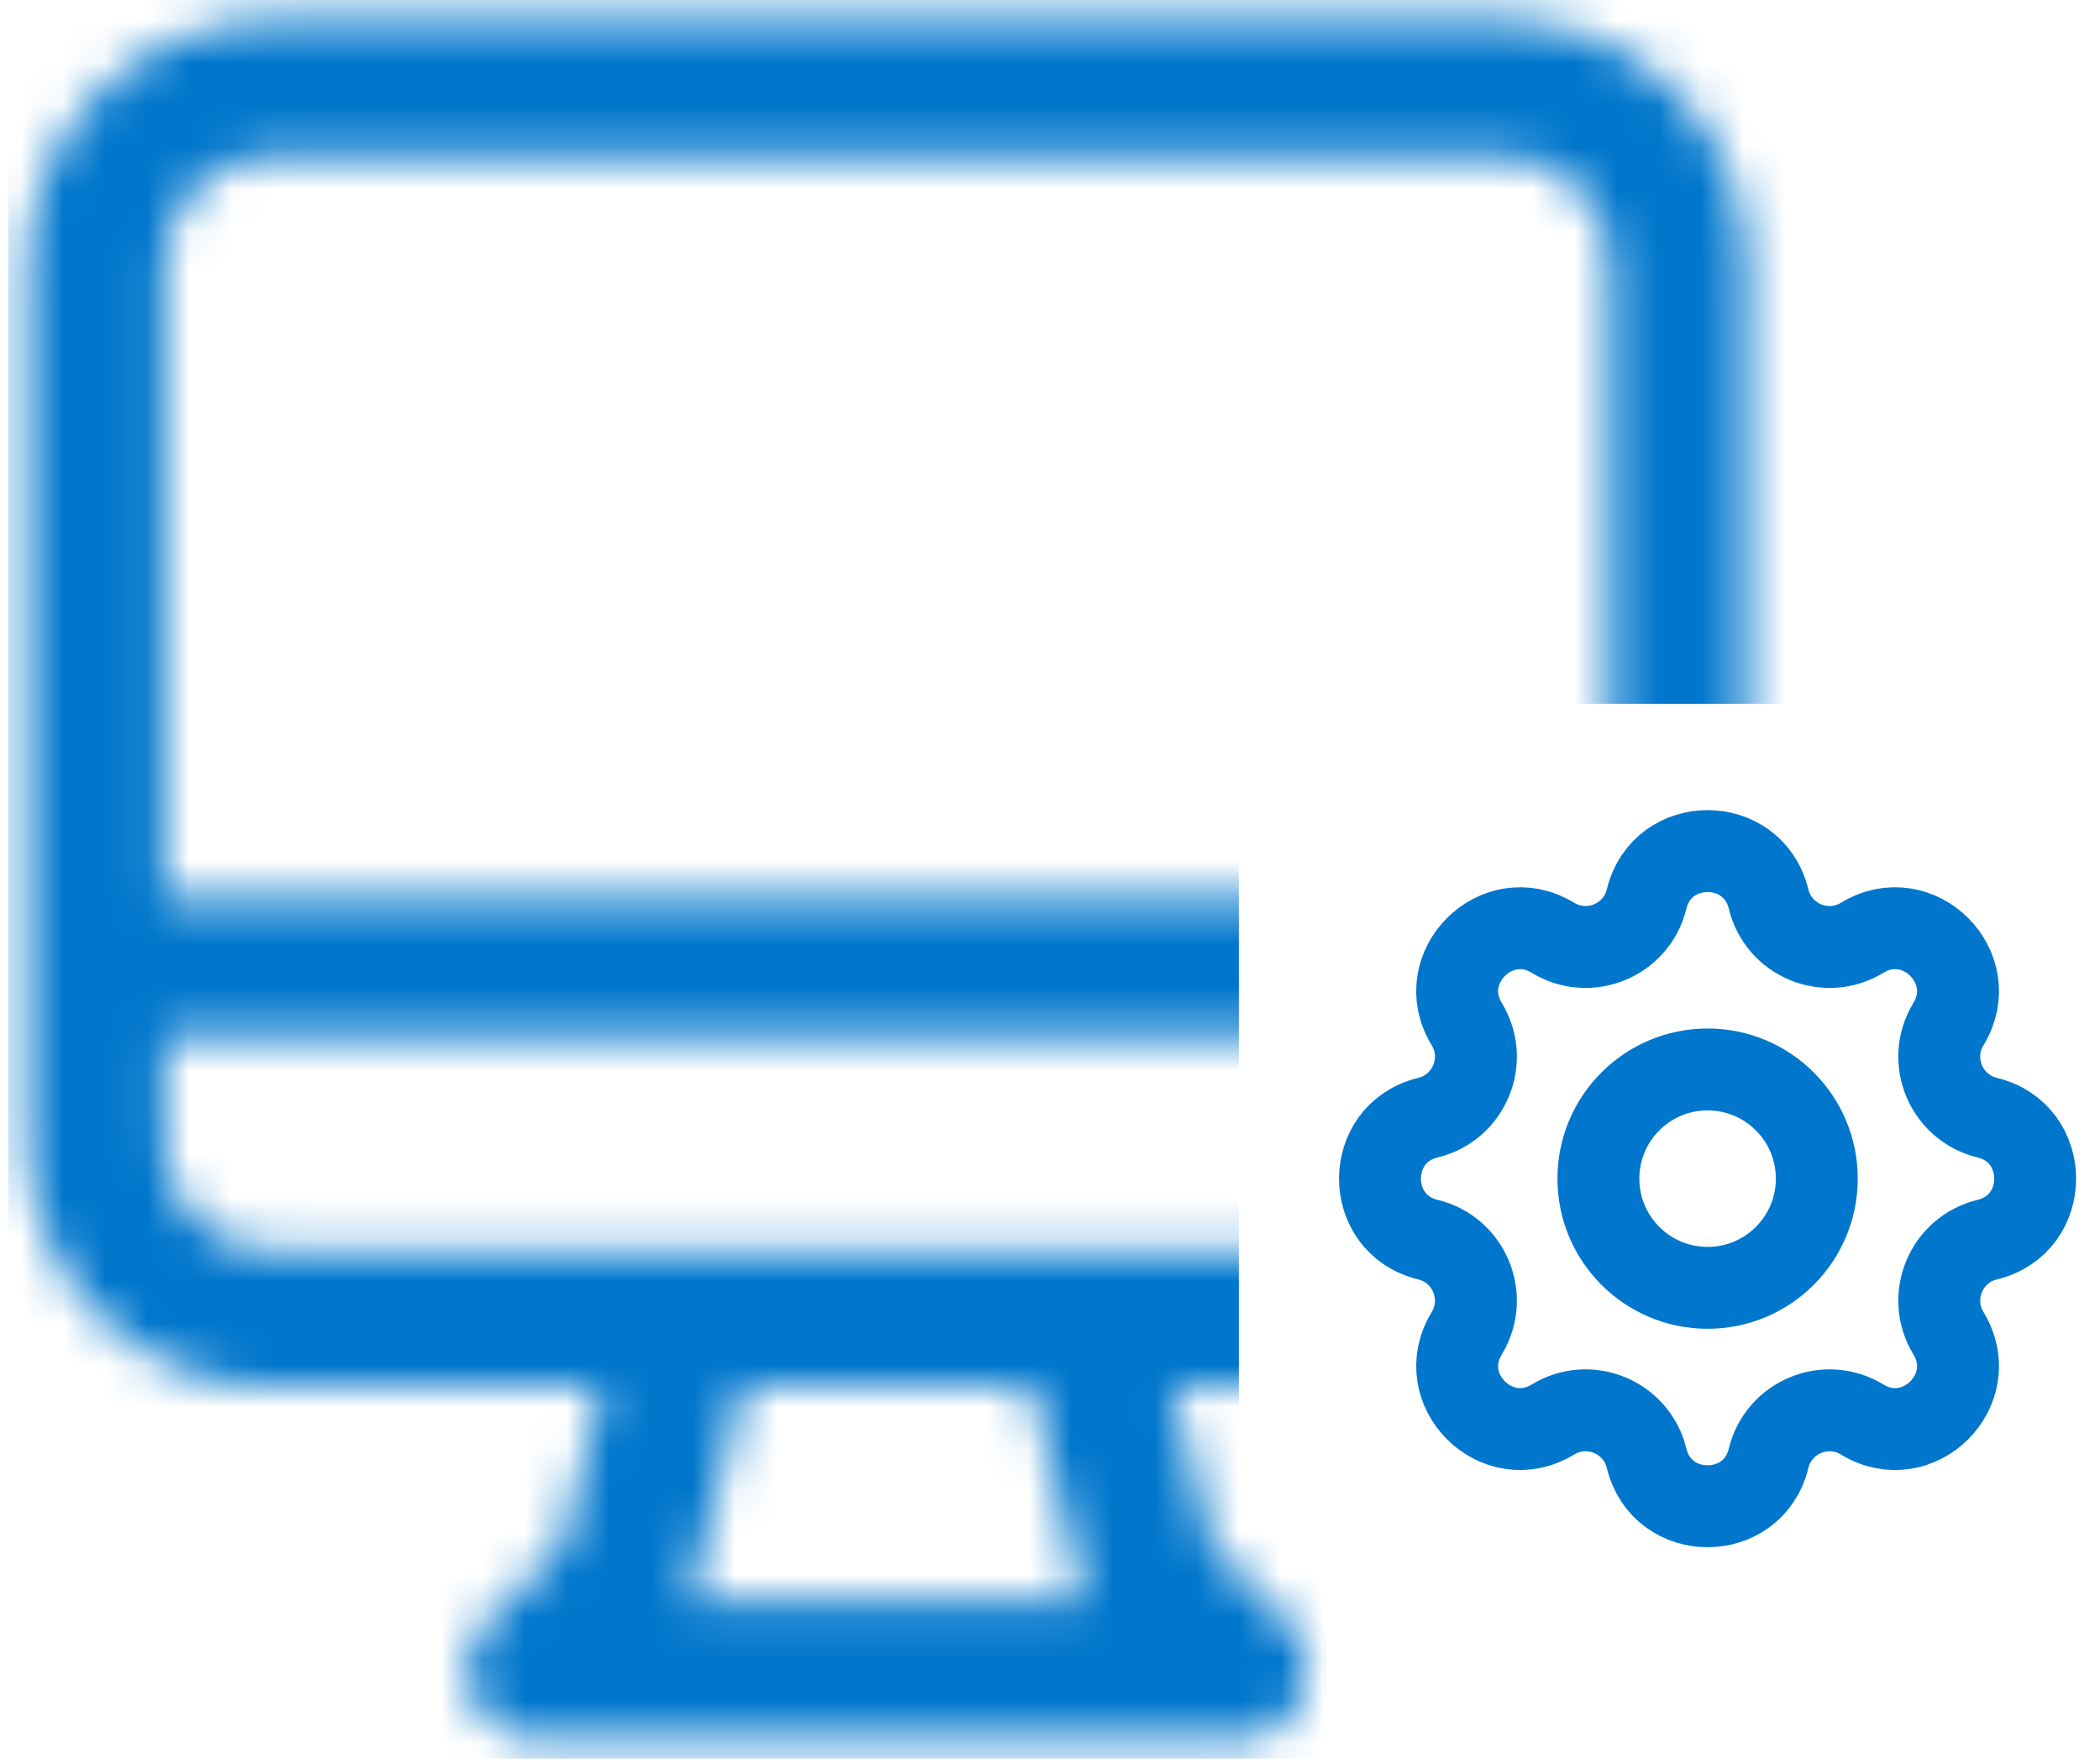 <svg width="50" height="42" viewBox="0 0 50 42" fill="none" xmlns="http://www.w3.org/2000/svg">
<path d="M39.205 21.405C39.574 19.883 41.739 19.883 42.109 21.405C42.347 22.388 43.474 22.855 44.338 22.328C45.676 21.513 47.207 23.044 46.392 24.382C45.865 25.246 46.332 26.373 47.315 26.611C48.837 26.981 48.837 29.146 47.315 29.515C46.332 29.754 45.865 30.881 46.392 31.745C47.207 33.083 45.676 34.613 44.338 33.798C43.474 33.272 42.347 33.738 42.109 34.722C41.739 36.244 39.574 36.244 39.205 34.722C38.966 33.738 37.839 33.272 36.975 33.798C35.638 34.613 34.107 33.083 34.922 31.745C35.448 30.881 34.982 29.754 33.998 29.515C32.476 29.146 32.476 26.981 33.998 26.611C34.982 26.373 35.448 25.246 34.922 24.382C34.107 23.044 35.638 21.513 36.975 22.328C37.839 22.855 38.966 22.388 39.205 21.405Z" stroke="#0076CC" stroke-width="1.95" stroke-linecap="round" stroke-linejoin="round"/>
<path d="M43.257 28.063C43.257 29.499 42.093 30.663 40.657 30.663C39.221 30.663 38.057 29.499 38.057 28.063C38.057 26.627 39.221 25.463 40.657 25.463C42.093 25.463 43.257 26.627 43.257 28.063Z" stroke="#0076CC" stroke-width="1.95" stroke-linecap="round" stroke-linejoin="round"/>
<mask id="mask0_1632_240" style="mask-type:alpha" maskUnits="userSpaceOnUse" x="0" y="0" width="42" height="42">
<path d="M16.417 31.407L14.847 37.685L12.754 39.778H29.497L27.404 37.685L25.834 31.407M2.29 23.035H39.961M6.476 31.407H35.776C38.087 31.407 39.961 29.532 39.961 27.221V6.292C39.961 3.981 38.087 2.107 35.776 2.107H6.476C4.164 2.107 2.29 3.981 2.29 6.292V27.221C2.29 29.532 4.164 31.407 6.476 31.407Z" stroke="#0076CC" stroke-width="3.25" stroke-linecap="round" stroke-linejoin="round"/>
</mask>
<g mask="url(#mask0_1632_240)">
<path d="M0.197 -4.172H51.472V16.757H29.497V33.499L31.59 35.592V41.871H0.197V-4.172Z" fill="#0076CC"/>
</g>
</svg>
